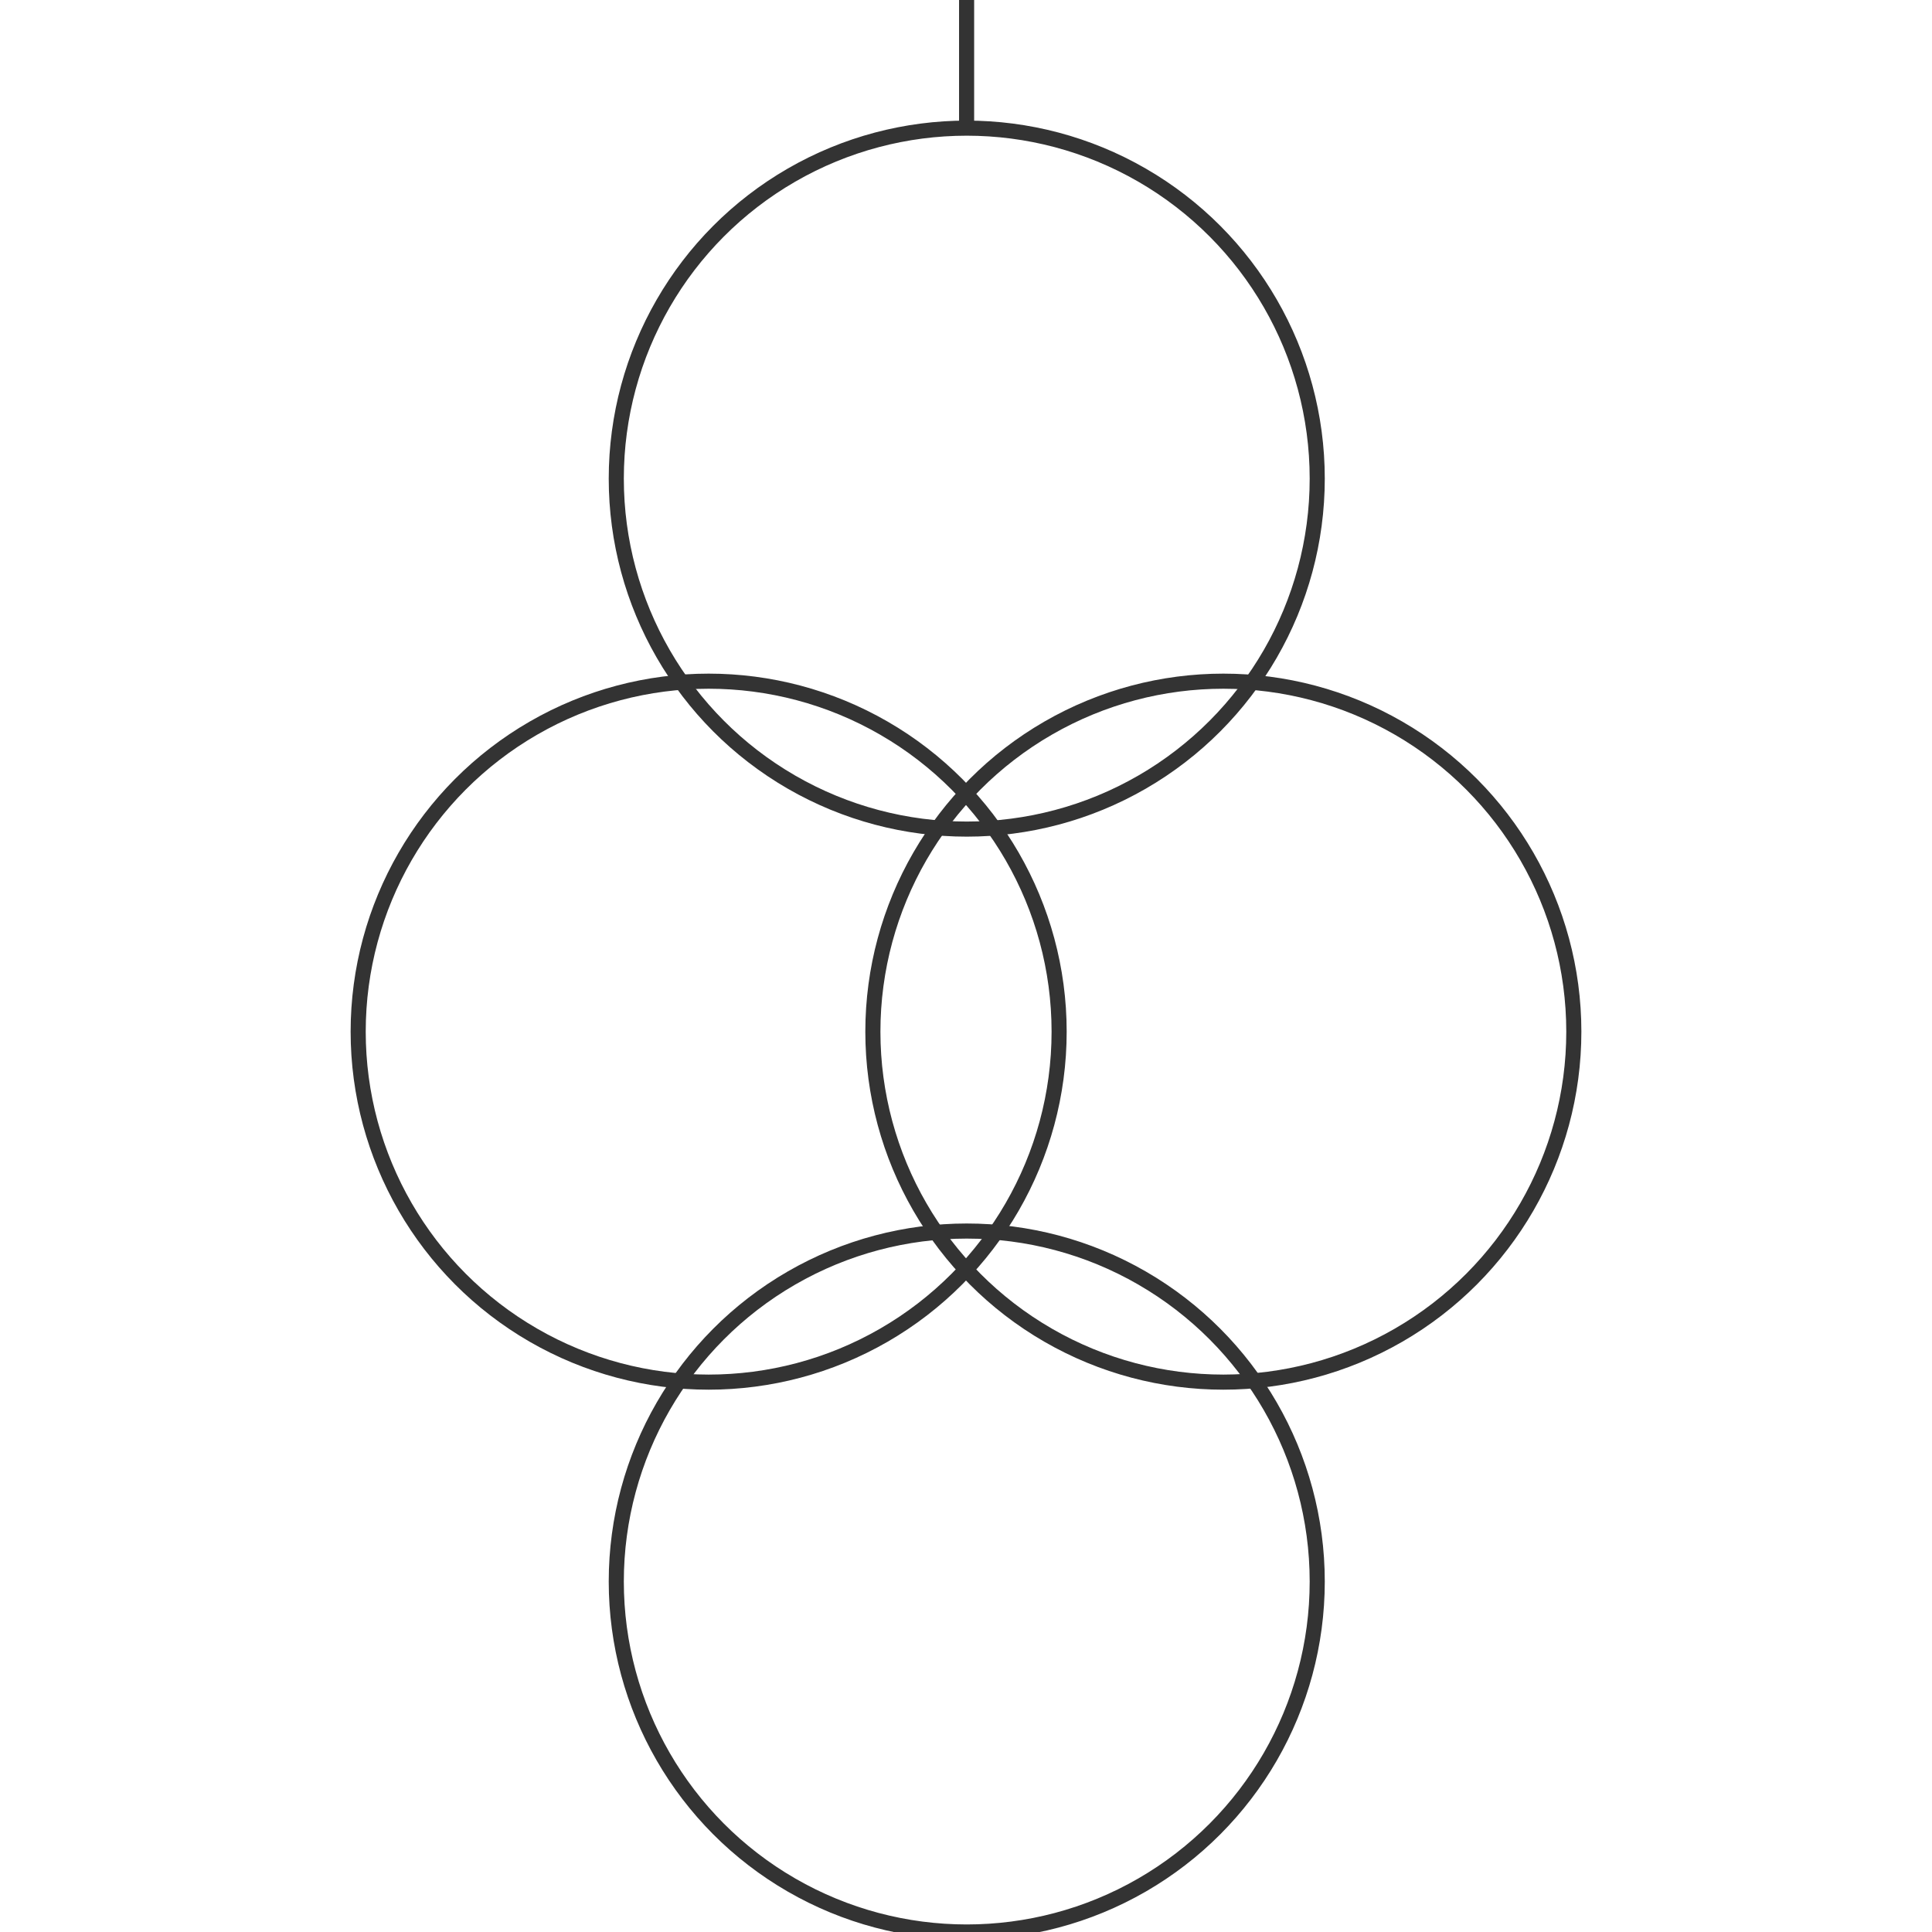 <svg id="图层_2" data-name="图层 2" xmlns="http://www.w3.org/2000/svg" viewBox="0 0 128 128"><defs><style>.cls-1{fill:none;stroke:#333;stroke-linejoin:round;}.cls-2{opacity:0.16;}</style></defs><g id="运行水电厂"><circle class="cls-1" cx="46.95" cy="68.35" r="23.22"/><circle class="cls-1" cx="81.05" cy="68.35" r="23.22"/><circle class="cls-1" cx="64.05" cy="31.71" r="23.22"/><circle class="cls-1" cx="64.05" cy="104.78" r="23.22"/><line class="cls-1" x1="64.04" x2="64.04" y2="8.53"/><g class="cls-1"></g></g></svg>